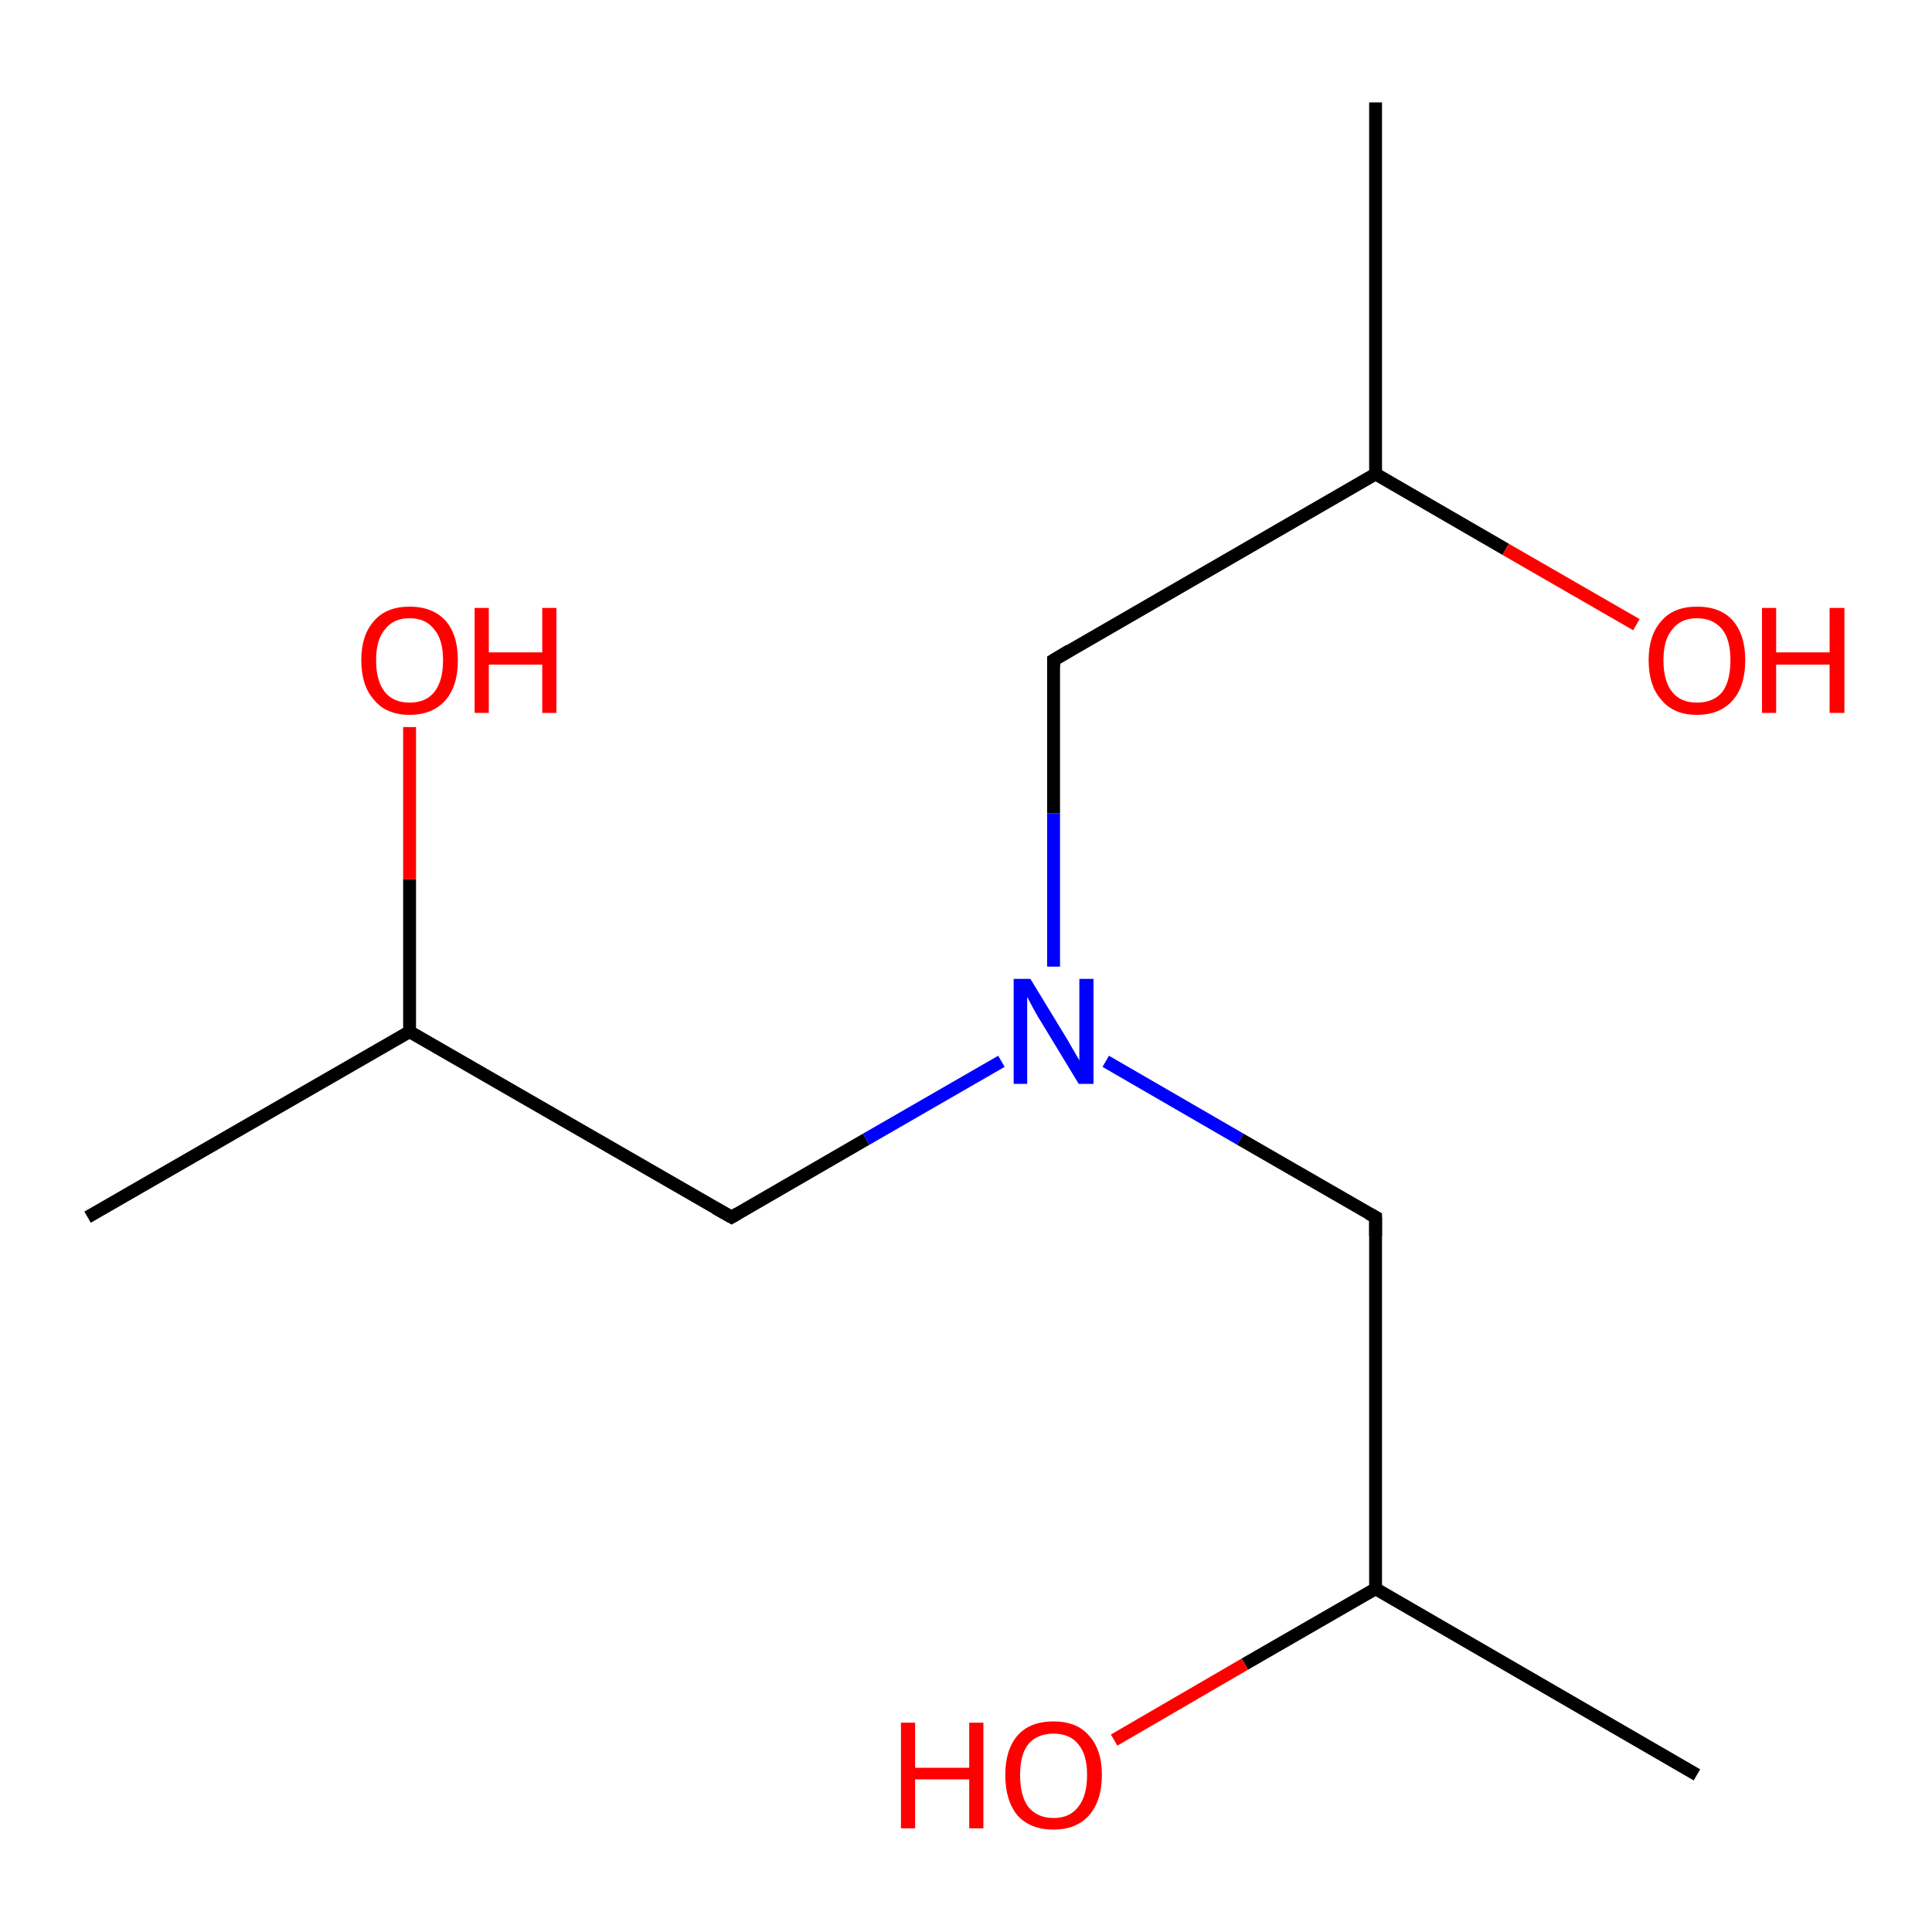 <?xml version='1.0' encoding='iso-8859-1'?>
<svg version='1.1' baseProfile='full'
              xmlns='http://www.w3.org/2000/svg'
                      xmlns:rdkit='http://www.rdkit.org/xml'
                      xmlns:xlink='http://www.w3.org/1999/xlink'
                  xml:space='preserve'
width='300px' height='300px' viewBox='0 0 300 300'>
<!-- END OF HEADER -->
<rect style='opacity:1.0;fill:#FFFFFF;stroke:none' width='300.0' height='300.0' x='0.0' y='0.0'> </rect>
<path class='bond-0 atom-0 atom-1' d='M 13.6,189.0 L 63.6,160.2' style='fill:none;fill-rule:evenodd;stroke:#000000;stroke-width:2.0px;stroke-linecap:butt;stroke-linejoin:miter;stroke-opacity:1' />
<path class='bond-1 atom-1 atom-2' d='M 63.6,160.2 L 63.6,136.5' style='fill:none;fill-rule:evenodd;stroke:#000000;stroke-width:2.0px;stroke-linecap:butt;stroke-linejoin:miter;stroke-opacity:1' />
<path class='bond-1 atom-1 atom-2' d='M 63.6,136.5 L 63.6,112.9' style='fill:none;fill-rule:evenodd;stroke:#FF0000;stroke-width:2.0px;stroke-linecap:butt;stroke-linejoin:miter;stroke-opacity:1' />
<path class='bond-2 atom-1 atom-3' d='M 63.6,160.2 L 113.6,189.0' style='fill:none;fill-rule:evenodd;stroke:#000000;stroke-width:2.0px;stroke-linecap:butt;stroke-linejoin:miter;stroke-opacity:1' />
<path class='bond-3 atom-3 atom-4' d='M 113.6,189.0 L 134.5,176.9' style='fill:none;fill-rule:evenodd;stroke:#000000;stroke-width:2.0px;stroke-linecap:butt;stroke-linejoin:miter;stroke-opacity:1' />
<path class='bond-3 atom-3 atom-4' d='M 134.5,176.9 L 155.5,164.8' style='fill:none;fill-rule:evenodd;stroke:#0000FF;stroke-width:2.0px;stroke-linecap:butt;stroke-linejoin:miter;stroke-opacity:1' />
<path class='bond-4 atom-4 atom-5' d='M 171.7,164.8 L 192.6,176.9' style='fill:none;fill-rule:evenodd;stroke:#0000FF;stroke-width:2.0px;stroke-linecap:butt;stroke-linejoin:miter;stroke-opacity:1' />
<path class='bond-4 atom-4 atom-5' d='M 192.6,176.9 L 213.6,189.0' style='fill:none;fill-rule:evenodd;stroke:#000000;stroke-width:2.0px;stroke-linecap:butt;stroke-linejoin:miter;stroke-opacity:1' />
<path class='bond-5 atom-5 atom-6' d='M 213.6,189.0 L 213.6,246.7' style='fill:none;fill-rule:evenodd;stroke:#000000;stroke-width:2.0px;stroke-linecap:butt;stroke-linejoin:miter;stroke-opacity:1' />
<path class='bond-6 atom-6 atom-7' d='M 213.6,246.7 L 263.5,275.6' style='fill:none;fill-rule:evenodd;stroke:#000000;stroke-width:2.0px;stroke-linecap:butt;stroke-linejoin:miter;stroke-opacity:1' />
<path class='bond-7 atom-6 atom-8' d='M 213.6,246.7 L 193.3,258.4' style='fill:none;fill-rule:evenodd;stroke:#000000;stroke-width:2.0px;stroke-linecap:butt;stroke-linejoin:miter;stroke-opacity:1' />
<path class='bond-7 atom-6 atom-8' d='M 193.3,258.4 L 173.0,270.2' style='fill:none;fill-rule:evenodd;stroke:#FF0000;stroke-width:2.0px;stroke-linecap:butt;stroke-linejoin:miter;stroke-opacity:1' />
<path class='bond-8 atom-4 atom-9' d='M 163.6,150.1 L 163.6,126.3' style='fill:none;fill-rule:evenodd;stroke:#0000FF;stroke-width:2.0px;stroke-linecap:butt;stroke-linejoin:miter;stroke-opacity:1' />
<path class='bond-8 atom-4 atom-9' d='M 163.6,126.3 L 163.6,102.5' style='fill:none;fill-rule:evenodd;stroke:#000000;stroke-width:2.0px;stroke-linecap:butt;stroke-linejoin:miter;stroke-opacity:1' />
<path class='bond-9 atom-9 atom-10' d='M 163.6,102.5 L 213.6,73.6' style='fill:none;fill-rule:evenodd;stroke:#000000;stroke-width:2.0px;stroke-linecap:butt;stroke-linejoin:miter;stroke-opacity:1' />
<path class='bond-10 atom-10 atom-11' d='M 213.6,73.6 L 213.6,15.9' style='fill:none;fill-rule:evenodd;stroke:#000000;stroke-width:2.0px;stroke-linecap:butt;stroke-linejoin:miter;stroke-opacity:1' />
<path class='bond-11 atom-10 atom-12' d='M 213.6,73.6 L 233.8,85.3' style='fill:none;fill-rule:evenodd;stroke:#000000;stroke-width:2.0px;stroke-linecap:butt;stroke-linejoin:miter;stroke-opacity:1' />
<path class='bond-11 atom-10 atom-12' d='M 233.8,85.3 L 254.1,97.0' style='fill:none;fill-rule:evenodd;stroke:#FF0000;stroke-width:2.0px;stroke-linecap:butt;stroke-linejoin:miter;stroke-opacity:1' />
<path d='M 111.1,187.6 L 113.6,189.0 L 114.6,188.4' style='fill:none;stroke:#000000;stroke-width:2.0px;stroke-linecap:butt;stroke-linejoin:miter;stroke-opacity:1;' />
<path d='M 212.5,188.4 L 213.6,189.0 L 213.6,191.9' style='fill:none;stroke:#000000;stroke-width:2.0px;stroke-linecap:butt;stroke-linejoin:miter;stroke-opacity:1;' />
<path d='M 163.6,103.6 L 163.6,102.5 L 166.1,101.0' style='fill:none;stroke:#000000;stroke-width:2.0px;stroke-linecap:butt;stroke-linejoin:miter;stroke-opacity:1;' />
<path class='atom-2' d='M 56.1 102.5
Q 56.1 98.6, 58.1 96.4
Q 60.0 94.2, 63.6 94.2
Q 67.2 94.2, 69.2 96.4
Q 71.1 98.6, 71.1 102.5
Q 71.1 106.5, 69.2 108.7
Q 67.2 111.0, 63.6 111.0
Q 60.0 111.0, 58.1 108.7
Q 56.1 106.5, 56.1 102.5
M 63.6 109.1
Q 66.1 109.1, 67.4 107.5
Q 68.8 105.8, 68.8 102.5
Q 68.8 99.3, 67.4 97.7
Q 66.1 96.0, 63.6 96.0
Q 61.1 96.0, 59.8 97.7
Q 58.4 99.3, 58.4 102.5
Q 58.4 105.8, 59.8 107.5
Q 61.1 109.1, 63.6 109.1
' fill='#FF0000'/>
<path class='atom-2' d='M 73.7 94.4
L 75.9 94.4
L 75.9 101.3
L 84.2 101.3
L 84.2 94.4
L 86.4 94.4
L 86.4 110.7
L 84.2 110.7
L 84.2 103.2
L 75.9 103.2
L 75.9 110.7
L 73.7 110.7
L 73.7 94.4
' fill='#FF0000'/>
<path class='atom-4' d='M 160.0 152.0
L 165.3 160.7
Q 165.8 161.5, 166.7 163.1
Q 167.6 164.6, 167.6 164.7
L 167.6 152.0
L 169.8 152.0
L 169.8 168.3
L 167.5 168.3
L 161.8 158.9
Q 161.1 157.8, 160.4 156.5
Q 159.7 155.2, 159.5 154.8
L 159.5 168.3
L 157.4 168.3
L 157.4 152.0
L 160.0 152.0
' fill='#0000FF'/>
<path class='atom-8' d='M 139.9 267.5
L 142.1 267.5
L 142.1 274.5
L 150.5 274.5
L 150.5 267.5
L 152.7 267.5
L 152.7 283.9
L 150.5 283.9
L 150.5 276.3
L 142.1 276.3
L 142.1 283.9
L 139.9 283.9
L 139.9 267.5
' fill='#FF0000'/>
<path class='atom-8' d='M 156.1 275.6
Q 156.1 271.7, 158.0 269.5
Q 159.9 267.3, 163.6 267.3
Q 167.2 267.3, 169.1 269.5
Q 171.1 271.7, 171.1 275.6
Q 171.1 279.6, 169.1 281.9
Q 167.1 284.1, 163.6 284.1
Q 160.0 284.1, 158.0 281.9
Q 156.1 279.6, 156.1 275.6
M 163.6 282.3
Q 166.1 282.3, 167.4 280.6
Q 168.8 278.9, 168.8 275.6
Q 168.8 272.4, 167.4 270.8
Q 166.1 269.2, 163.6 269.2
Q 161.1 269.2, 159.7 270.8
Q 158.4 272.4, 158.4 275.6
Q 158.4 278.9, 159.7 280.6
Q 161.1 282.3, 163.6 282.3
' fill='#FF0000'/>
<path class='atom-12' d='M 256.0 102.5
Q 256.0 98.6, 258.0 96.4
Q 259.9 94.2, 263.5 94.2
Q 267.2 94.2, 269.1 96.4
Q 271.0 98.6, 271.0 102.5
Q 271.0 106.5, 269.1 108.7
Q 267.1 111.0, 263.5 111.0
Q 259.9 111.0, 258.0 108.7
Q 256.0 106.5, 256.0 102.5
M 263.5 109.1
Q 266.0 109.1, 267.4 107.5
Q 268.7 105.8, 268.7 102.5
Q 268.7 99.3, 267.4 97.7
Q 266.0 96.0, 263.5 96.0
Q 261.0 96.0, 259.7 97.7
Q 258.3 99.3, 258.3 102.5
Q 258.3 105.8, 259.7 107.5
Q 261.0 109.1, 263.5 109.1
' fill='#FF0000'/>
<path class='atom-12' d='M 273.6 94.4
L 275.8 94.4
L 275.8 101.3
L 284.1 101.3
L 284.1 94.4
L 286.4 94.4
L 286.4 110.7
L 284.1 110.7
L 284.1 103.2
L 275.8 103.2
L 275.8 110.7
L 273.6 110.7
L 273.6 94.4
' fill='#FF0000'/>
</svg>
